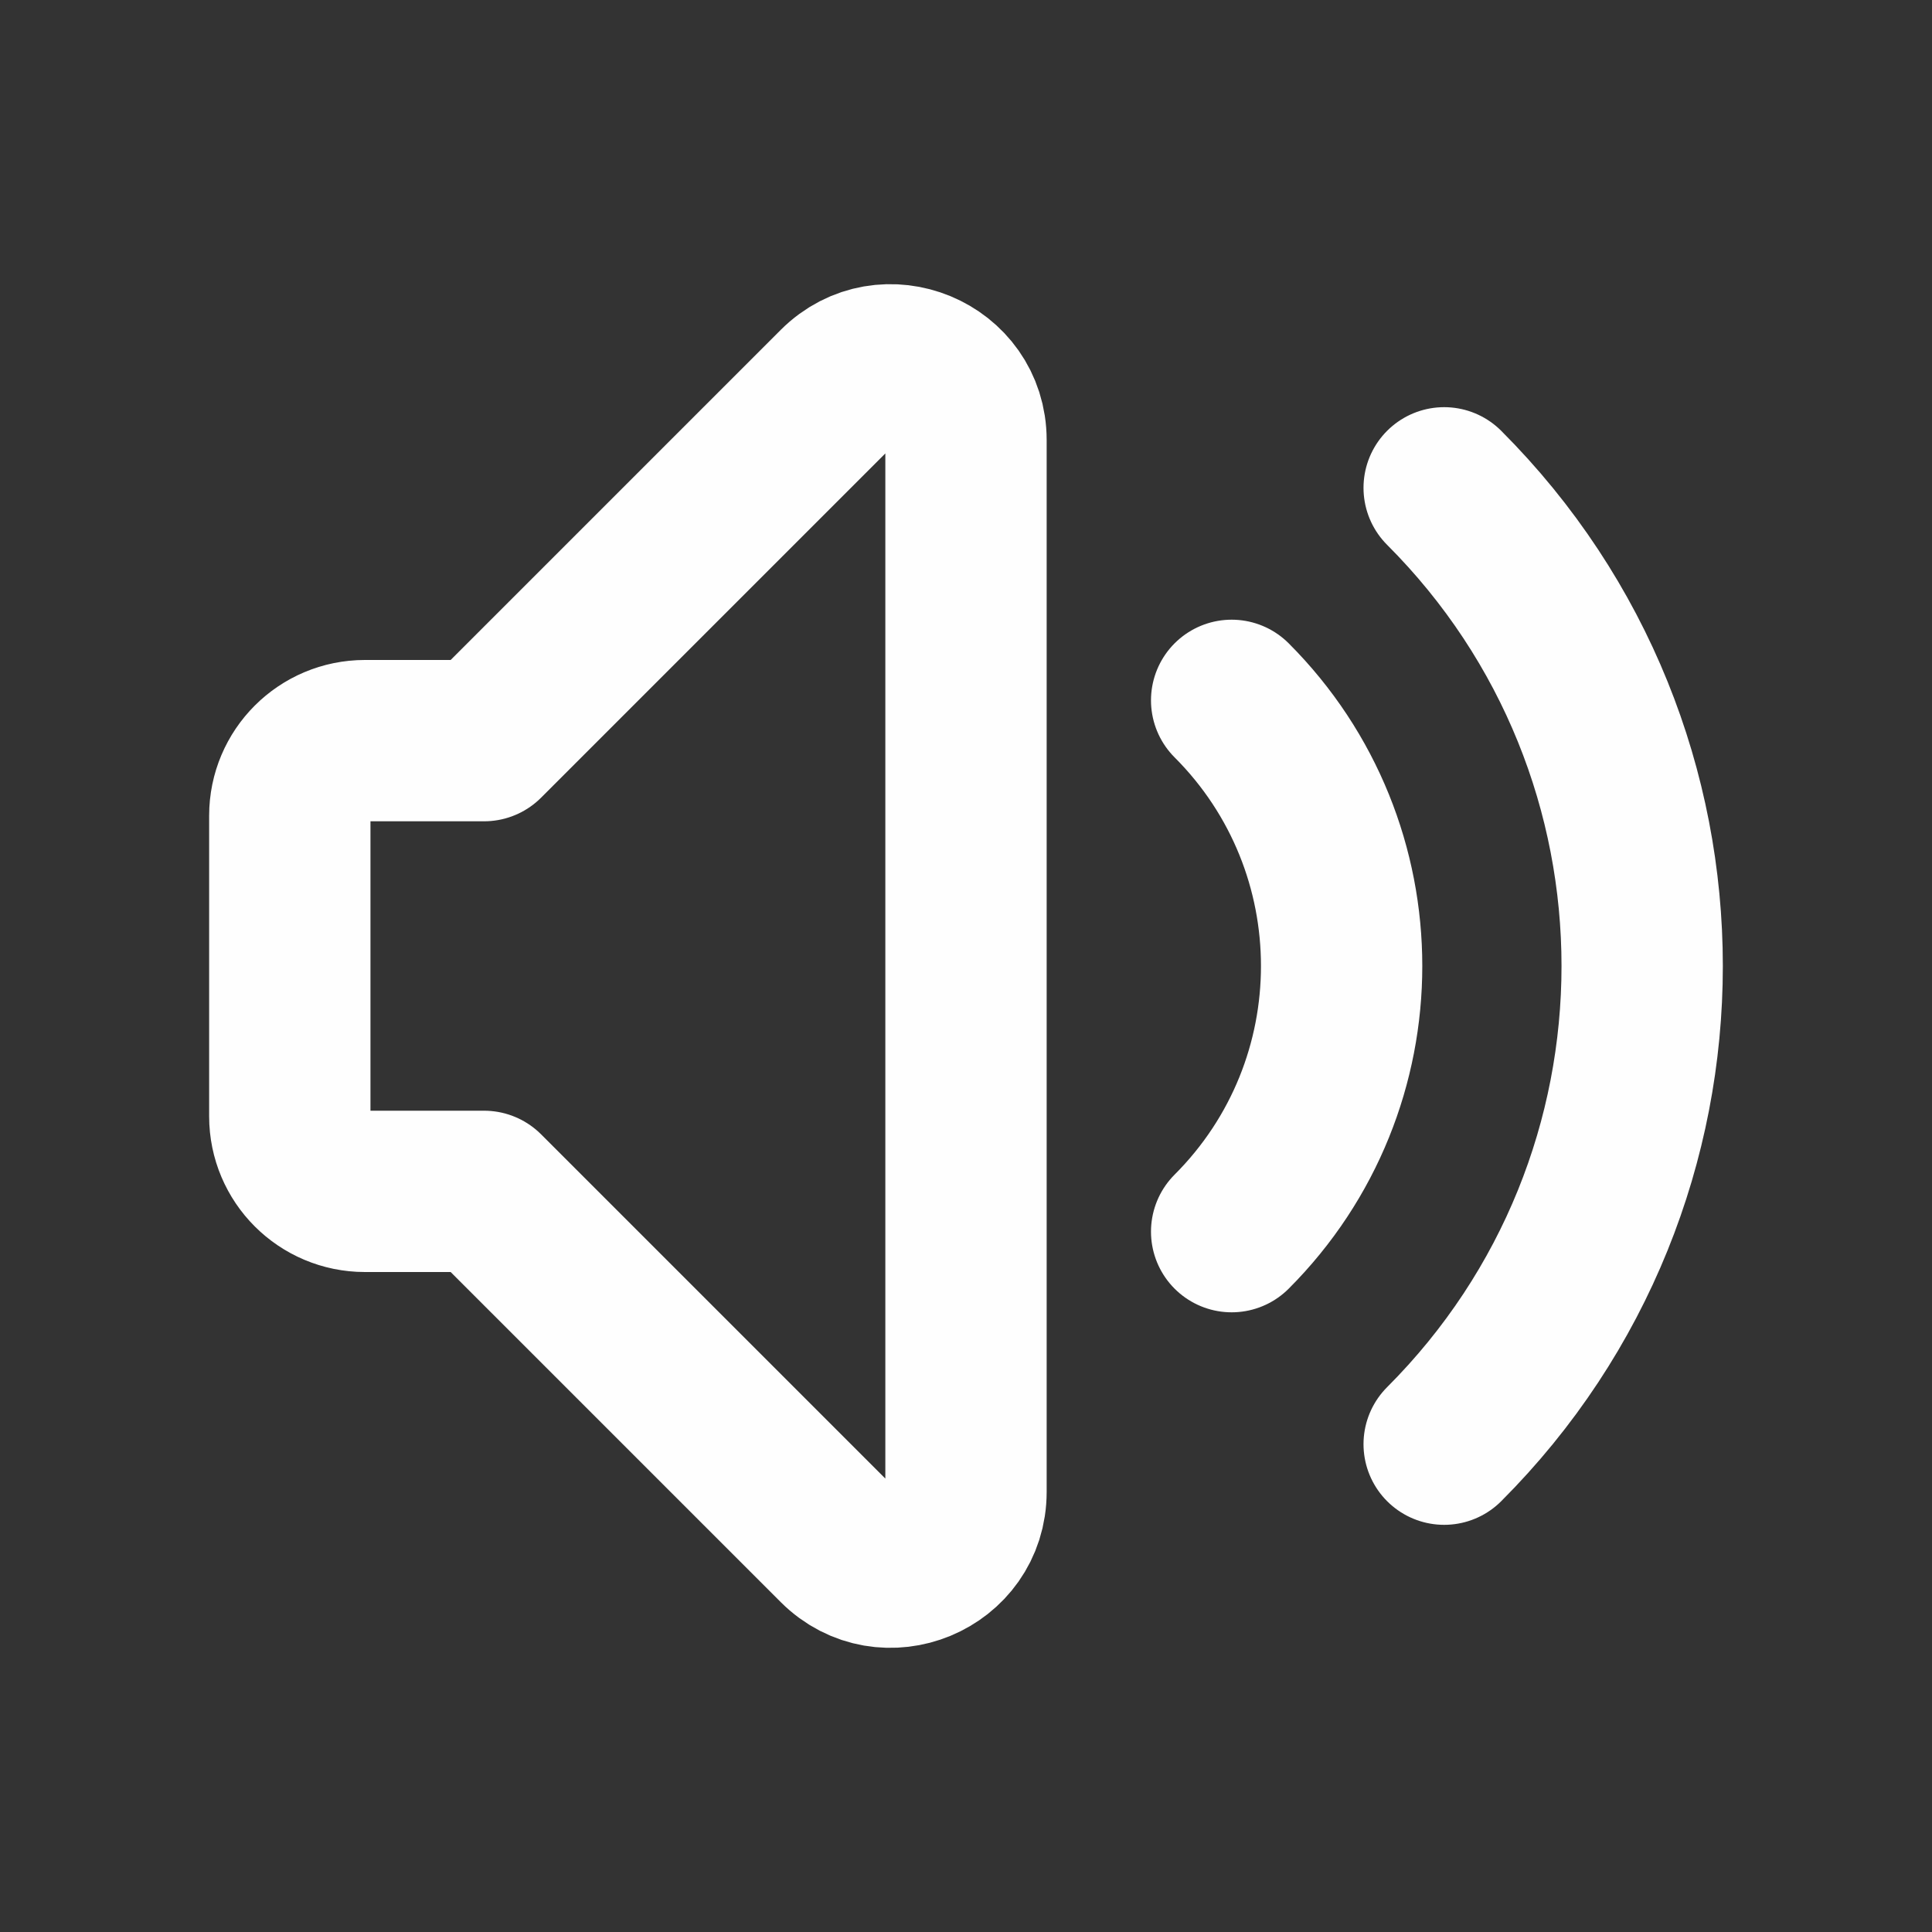 <svg width="20" height="20" viewBox="0 0 20 20" fill="none" xmlns="http://www.w3.org/2000/svg">
<rect x="0" y="0" width="20" height="20" fill="#333333" stroke="none"/>
<path d="M12.75 7.25C14.268 8.769 14.268 11.231 12.75 12.75M14.95 5.05C17.683 7.784 17.683 12.216 14.95 14.95M5.011 12.333H3.778C3.348 12.333 3 11.985 3 11.556V8.444C3 8.015 3.348 7.667 3.778 7.667H5.011L8.672 4.006C9.162 3.516 10 3.863 10 4.556V15.444C10 16.137 9.162 16.484 8.672 15.994L5.011 12.333Z" stroke="#FEFEFE" stroke-width="1.67" stroke-linecap="round" stroke-linejoin="round"/>
</svg>
